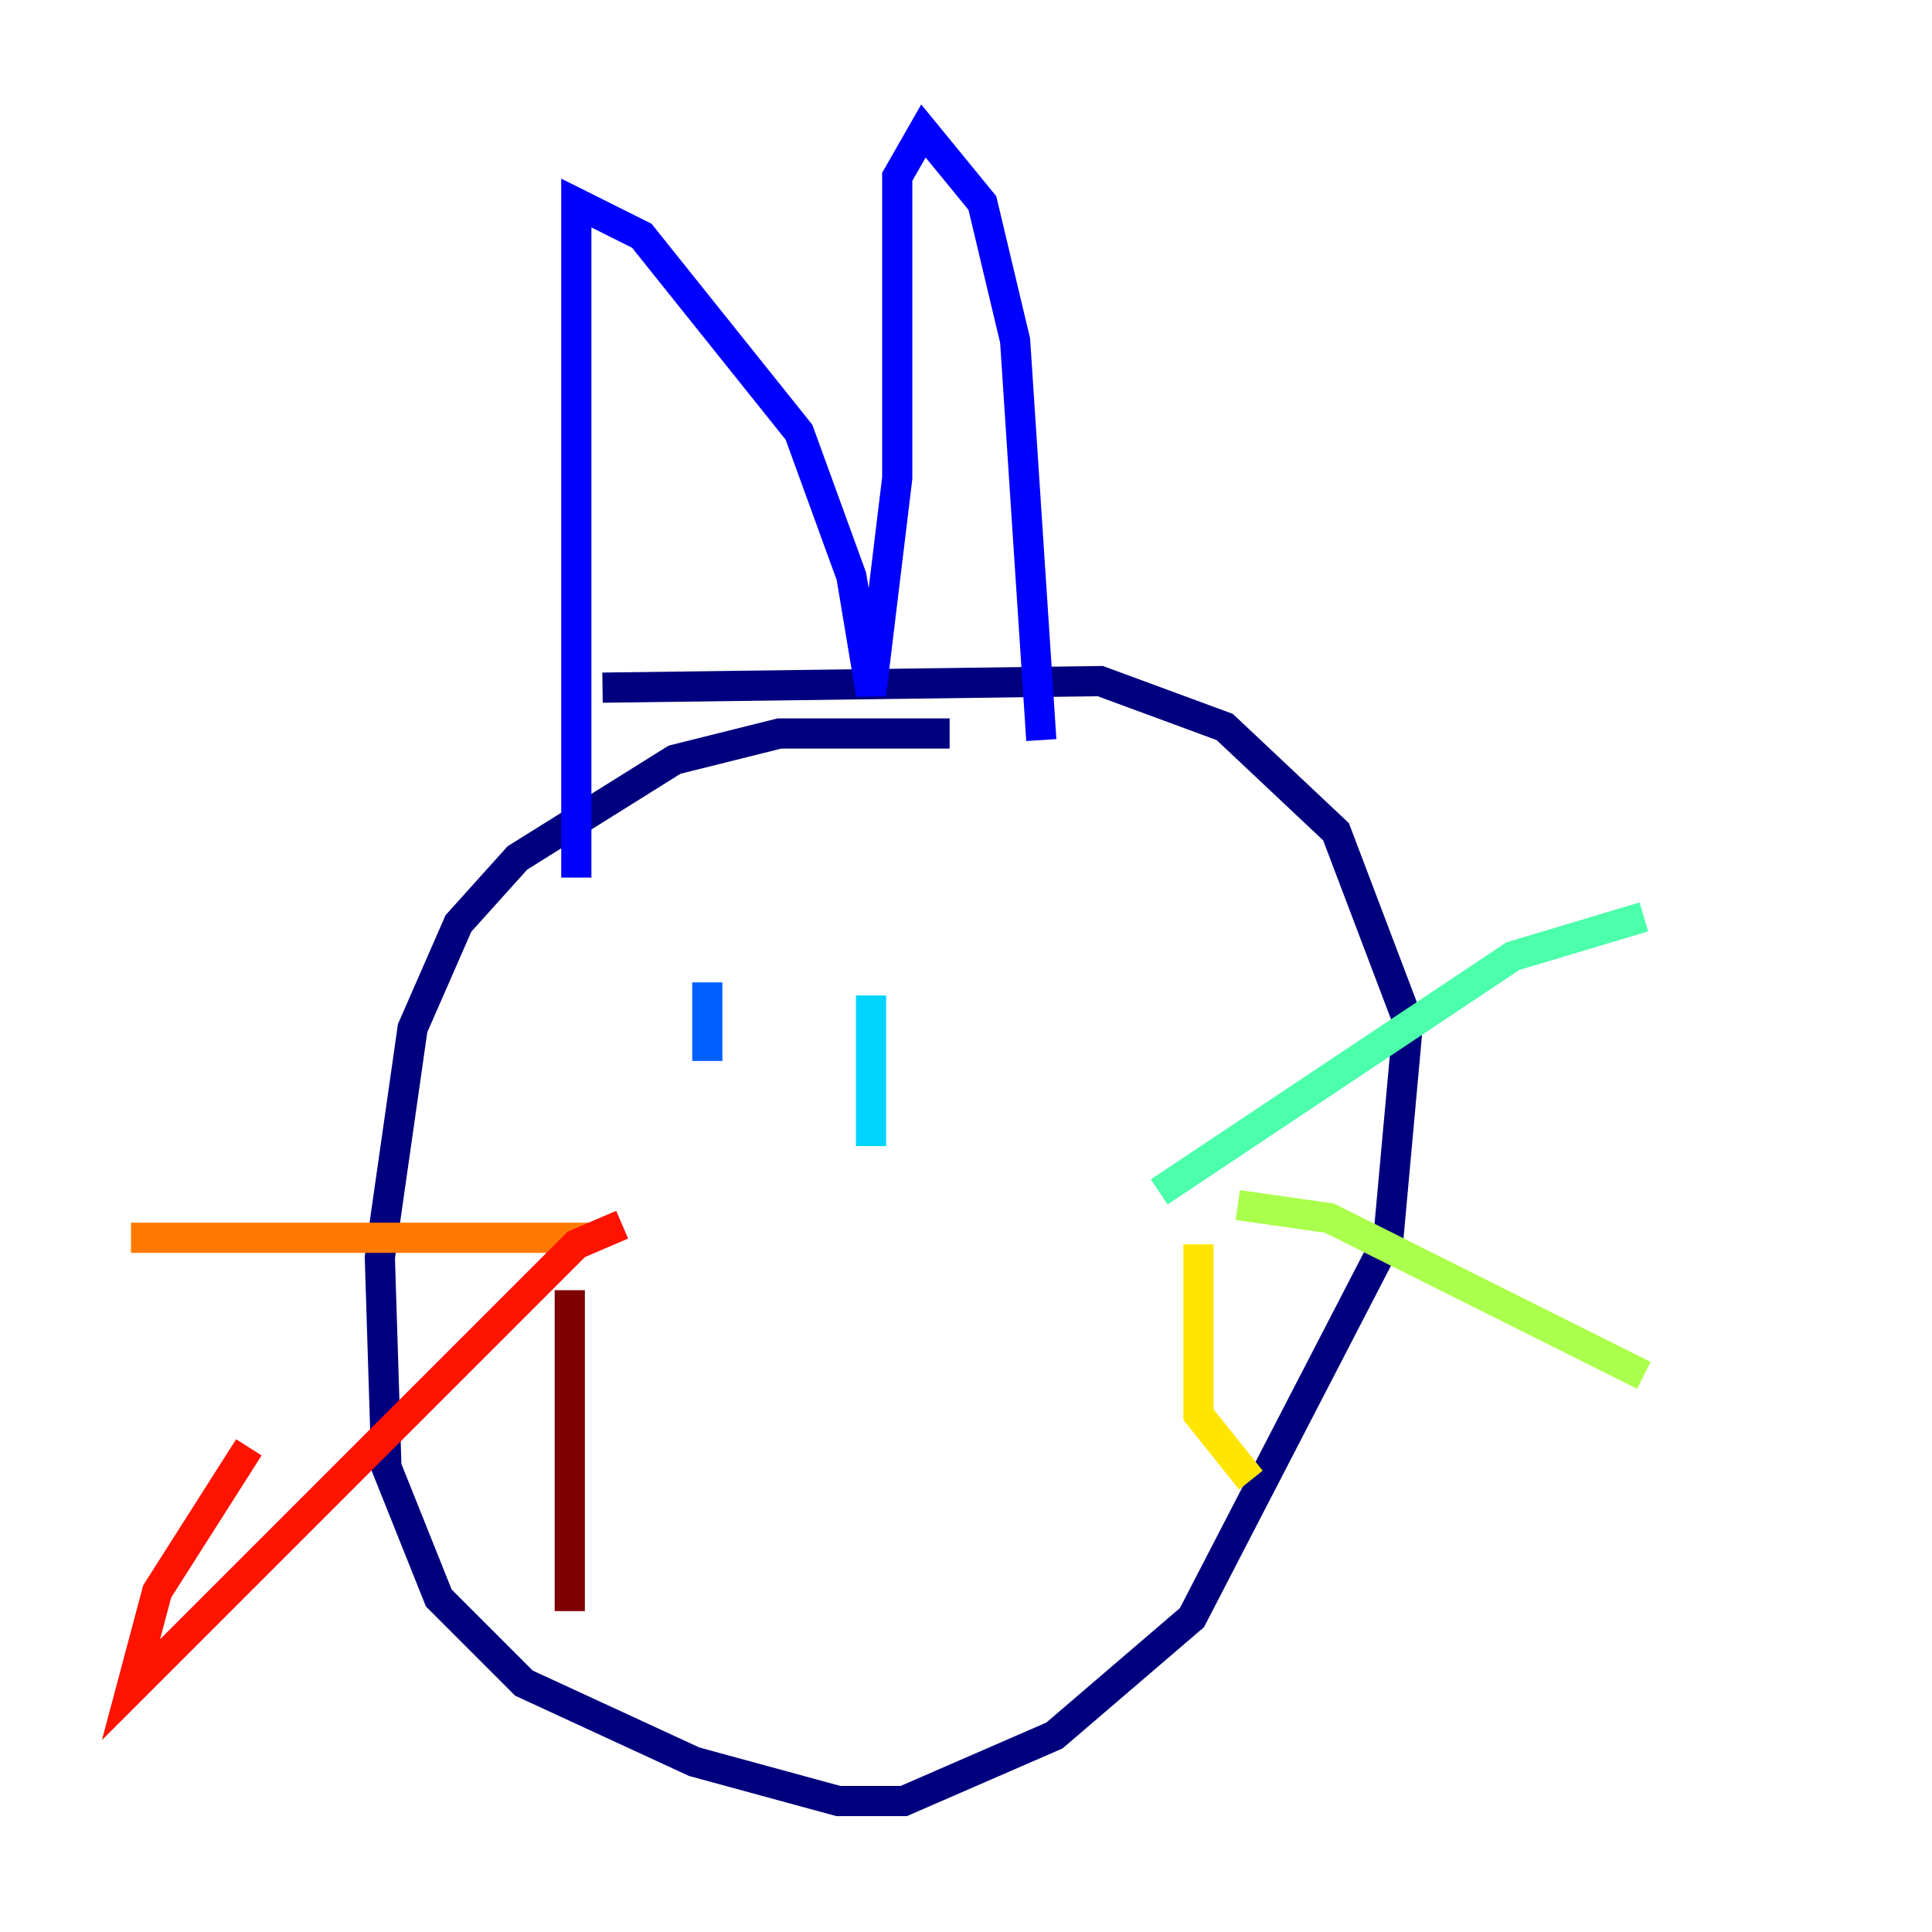 <?xml version="1.0" encoding="utf-8" ?>
<svg baseProfile="tiny" height="128" version="1.2" viewBox="0,0,128,128" width="128" xmlns="http://www.w3.org/2000/svg" xmlns:ev="http://www.w3.org/2001/xml-events" xmlns:xlink="http://www.w3.org/1999/xlink"><defs /><polyline fill="none" points="62.915,48.597 51.634,48.597 44.691,50.332 34.278,56.841 30.373,61.18 27.336,68.122 25.166,83.308 25.6,97.193 29.071,105.871 34.712,111.512 45.993,116.719 55.539,119.322 59.878,119.322 69.858,114.983 78.969,107.173 91.986,82.007 93.288,67.688 88.515,55.105 81.139,48.163 72.895,45.125 39.919,45.559" stroke="#00007f" stroke-width="2" /><polyline fill="none" points="38.183,58.142 38.183,13.451 42.522,15.62 52.936,28.637 56.407,38.183 57.709,45.993 59.444,31.675 59.444,11.715 61.18,8.678 65.085,13.451 67.254,22.563 68.99,49.031" stroke="#0000fe" stroke-width="2" /><polyline fill="none" points="46.861,65.085 46.861,70.291" stroke="#0060ff" stroke-width="2" /><polyline fill="none" points="57.709,65.953 57.709,75.932" stroke="#00d4ff" stroke-width="2" /><polyline fill="none" points="76.8,78.969 100.231,63.349 108.909,60.746" stroke="#4cffaa" stroke-width="2" /><polyline fill="none" points="82.007,79.837 88.081,80.705 108.909,91.119" stroke="#aaff4c" stroke-width="2" /><polyline fill="none" points="79.403,82.441 79.403,93.722 82.875,98.061" stroke="#ffe500" stroke-width="2" /><polyline fill="none" points="39.051,82.007 8.678,82.007" stroke="#ff7a00" stroke-width="2" /><polyline fill="none" points="41.22,81.139 38.183,82.441 8.678,111.946 10.414,105.437 16.488,95.891" stroke="#fe1200" stroke-width="2" /><polyline fill="none" points="37.749,85.478 37.749,106.739" stroke="#7f0000" stroke-width="2" /></svg>